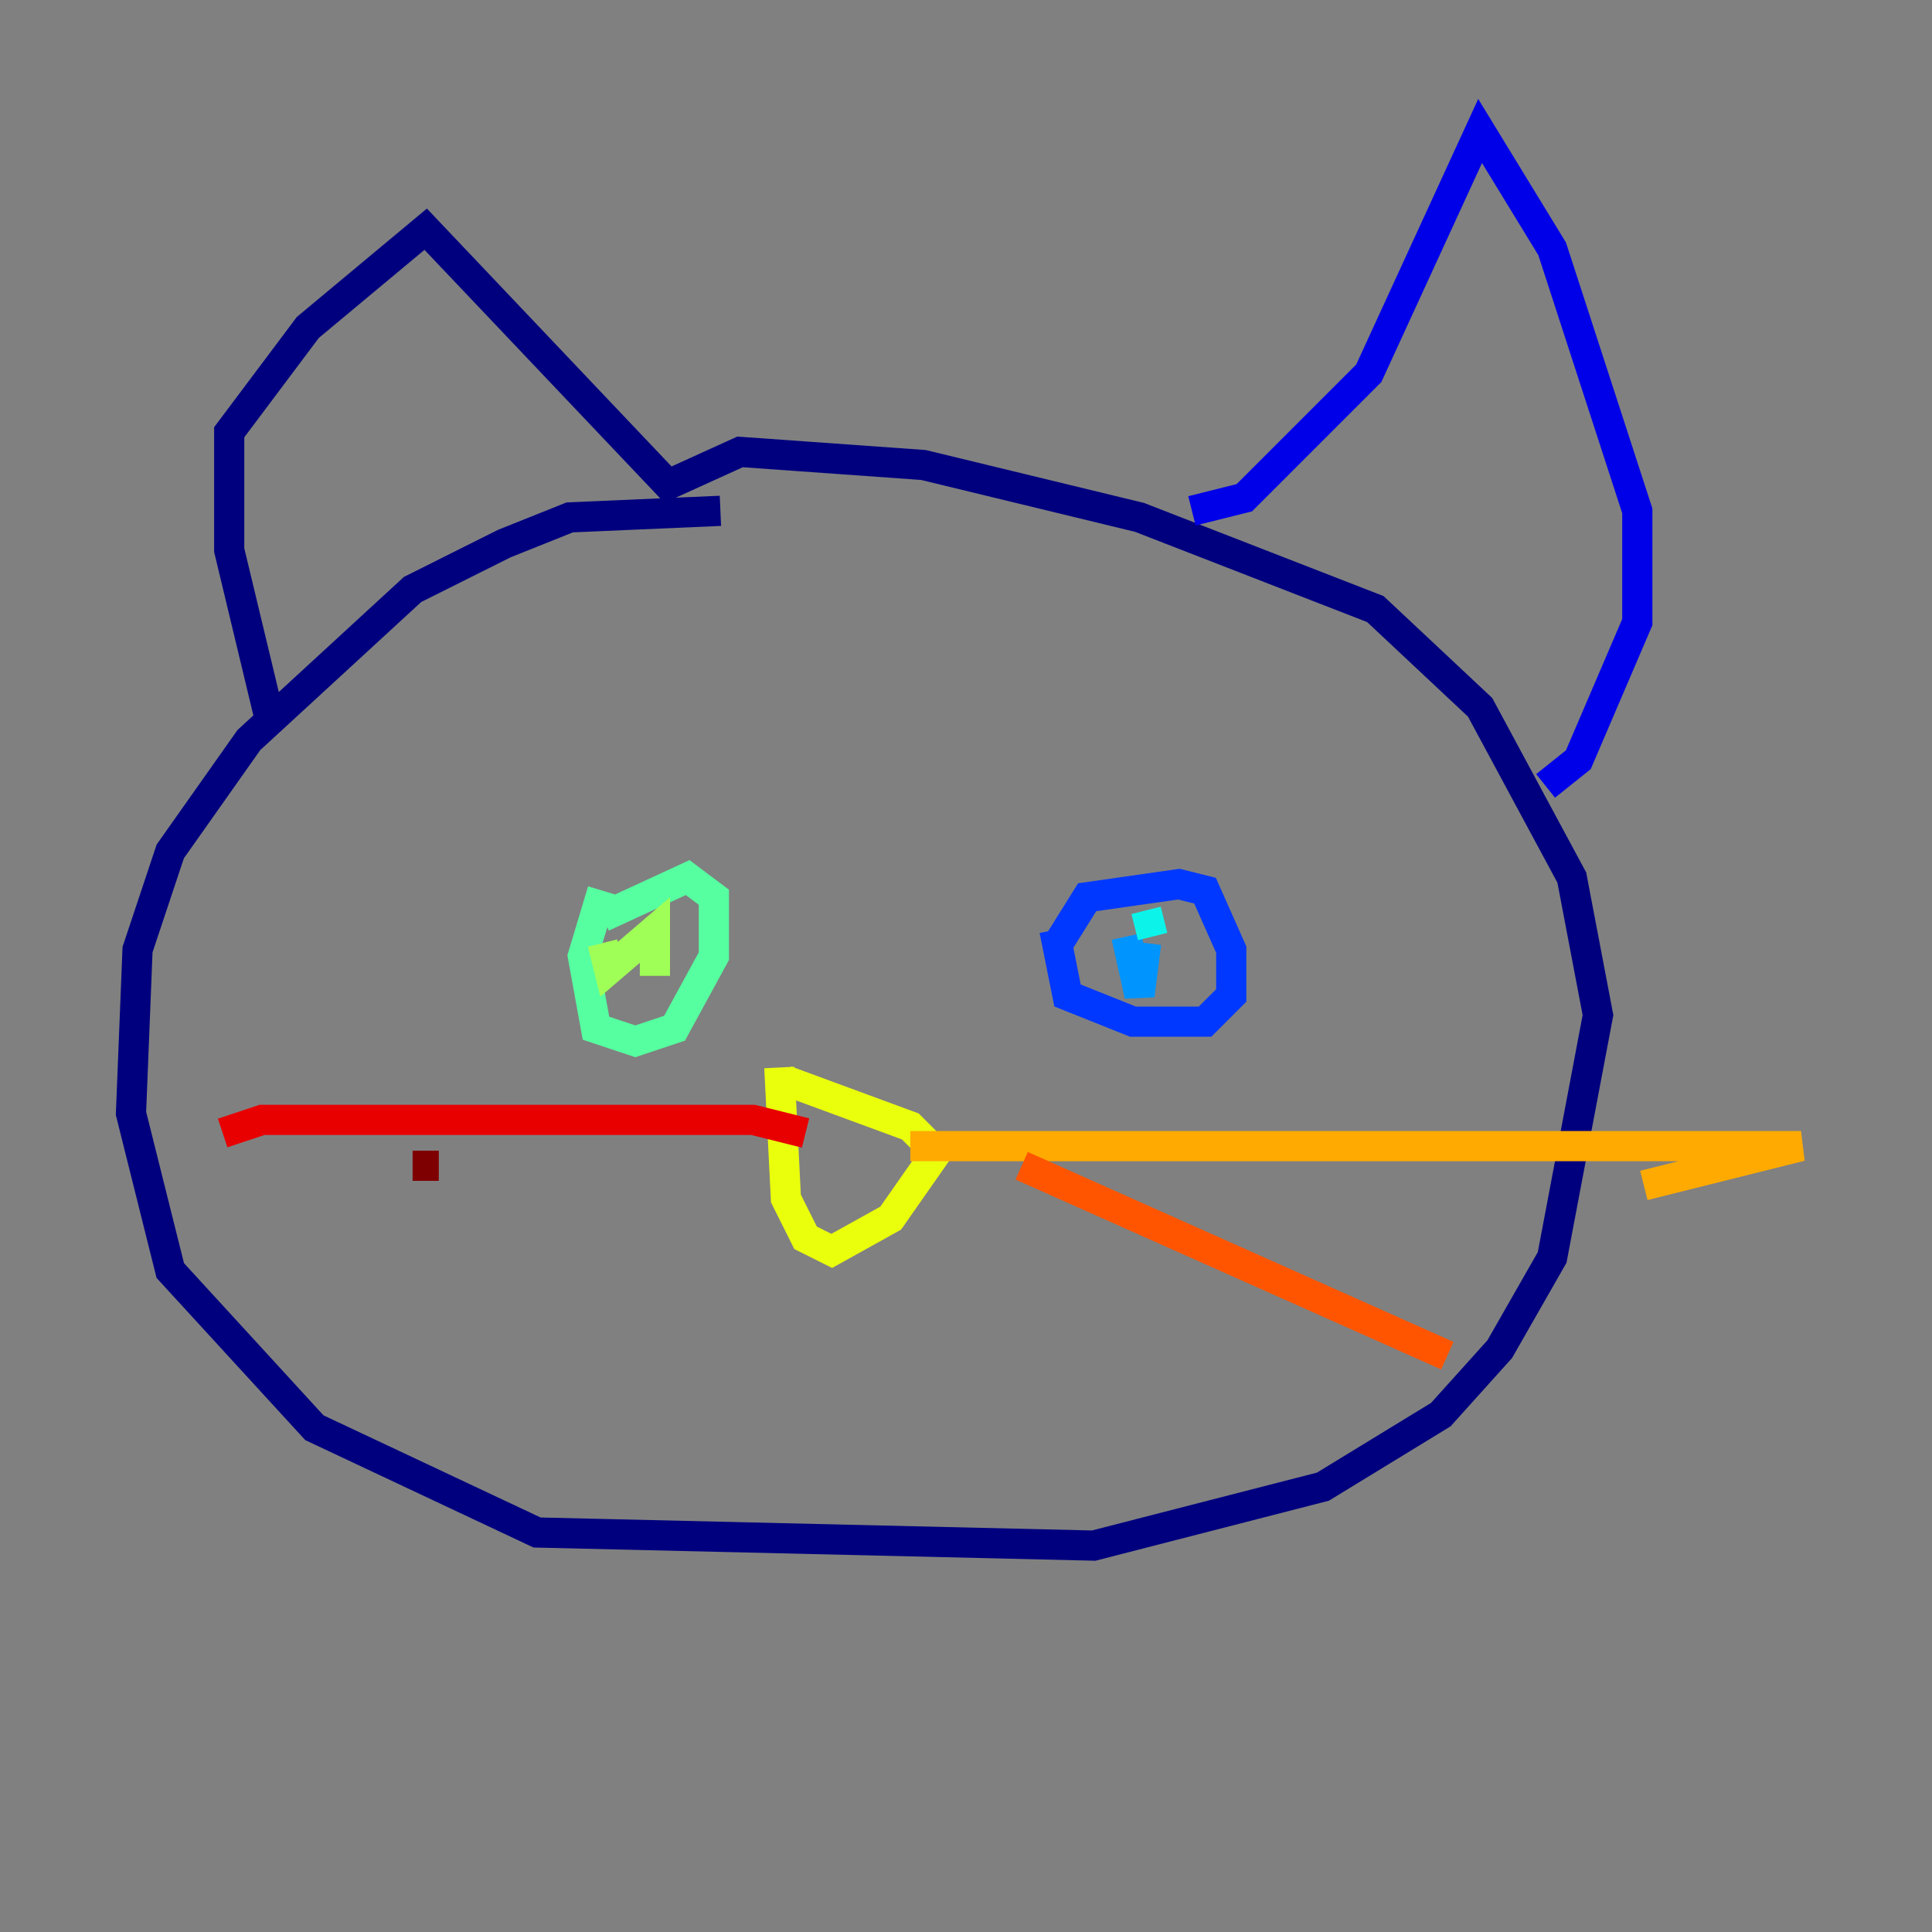<?xml version="1.0" encoding="utf-8" ?>
<svg baseProfile="tiny" height="128" version="1.2" viewBox="0,0,128,128" width="128" xmlns="http://www.w3.org/2000/svg" xmlns:ev="http://www.w3.org/2001/xml-events" xmlns:xlink="http://www.w3.org/1999/xlink"><rect x="0" y="0" width="128" height="128" fill="#808080" stroke="none"/><defs /><polyline fill="none" points="47.729,33.844 37.749,34.278 33.41,36.014 27.336,39.051 16.488,49.031 11.281,56.407 9.112,62.915 8.678,73.763 11.281,84.176 20.827,94.59 35.58,101.532 72.461,102.4 87.647,98.495 95.458,93.722 99.363,89.383 102.834,83.308 105.871,67.254 104.136,58.142 98.061,46.861 91.119,40.352 75.498,34.278 61.18,30.807 49.031,29.939 44.258,32.108 28.203,15.186 20.393,21.695 15.186,28.637 15.186,36.447 17.79,47.295" stroke="#00007f" stroke-width="2" /><polyline fill="none" points="78.969,33.844 82.441,32.976 90.685,24.732 98.061,8.678 102.834,16.488 108.475,33.844 108.475,41.22 104.57,50.332 102.4,52.068" stroke="#0000e8" stroke-width="2" /><polyline fill="none" points="69.858,62.915 72.027,59.444 78.102,58.576 79.837,59.01 81.573,62.915 81.573,65.953 79.837,67.688 75.064,67.688 70.725,65.953 69.858,61.614" stroke="#0038ff" stroke-width="2" /><polyline fill="none" points="74.63,62.047 75.498,65.953 75.932,62.481" stroke="#0094ff" stroke-width="2" /><polyline fill="none" points="75.932,60.312 76.366,62.047" stroke="#0cf4ea" stroke-width="2" /><polyline fill="none" points="39.919,59.01 38.617,63.349 39.485,68.122 42.088,68.99 44.691,68.122 47.295,63.349 47.295,59.444 45.559,58.142 39.919,60.746" stroke="#56ffa0" stroke-width="2" /><polyline fill="none" points="39.919,62.481 40.352,64.217 43.39,61.614 43.39,64.651" stroke="#a0ff56" stroke-width="2" /><polyline fill="none" points="52.068,71.593 60.312,74.63 62.047,76.366 59.01,80.705 55.105,82.875 53.37,82.007 52.068,79.403 51.634,70.725" stroke="#eaff0c" stroke-width="2" /><polyline fill="none" points="60.312,75.932 119.322,75.932 108.909,78.536" stroke="#ffaa00" stroke-width="2" /><polyline fill="none" points="67.688,77.234 95.891,89.817" stroke="#ff5500" stroke-width="2" /><polyline fill="none" points="53.37,75.064 49.898,74.197 17.356,74.197 14.752,75.064" stroke="#e80000" stroke-width="2" /><polyline fill="none" points="27.336,77.234 29.071,77.234" stroke="#7f0000" stroke-width="2" /></svg>